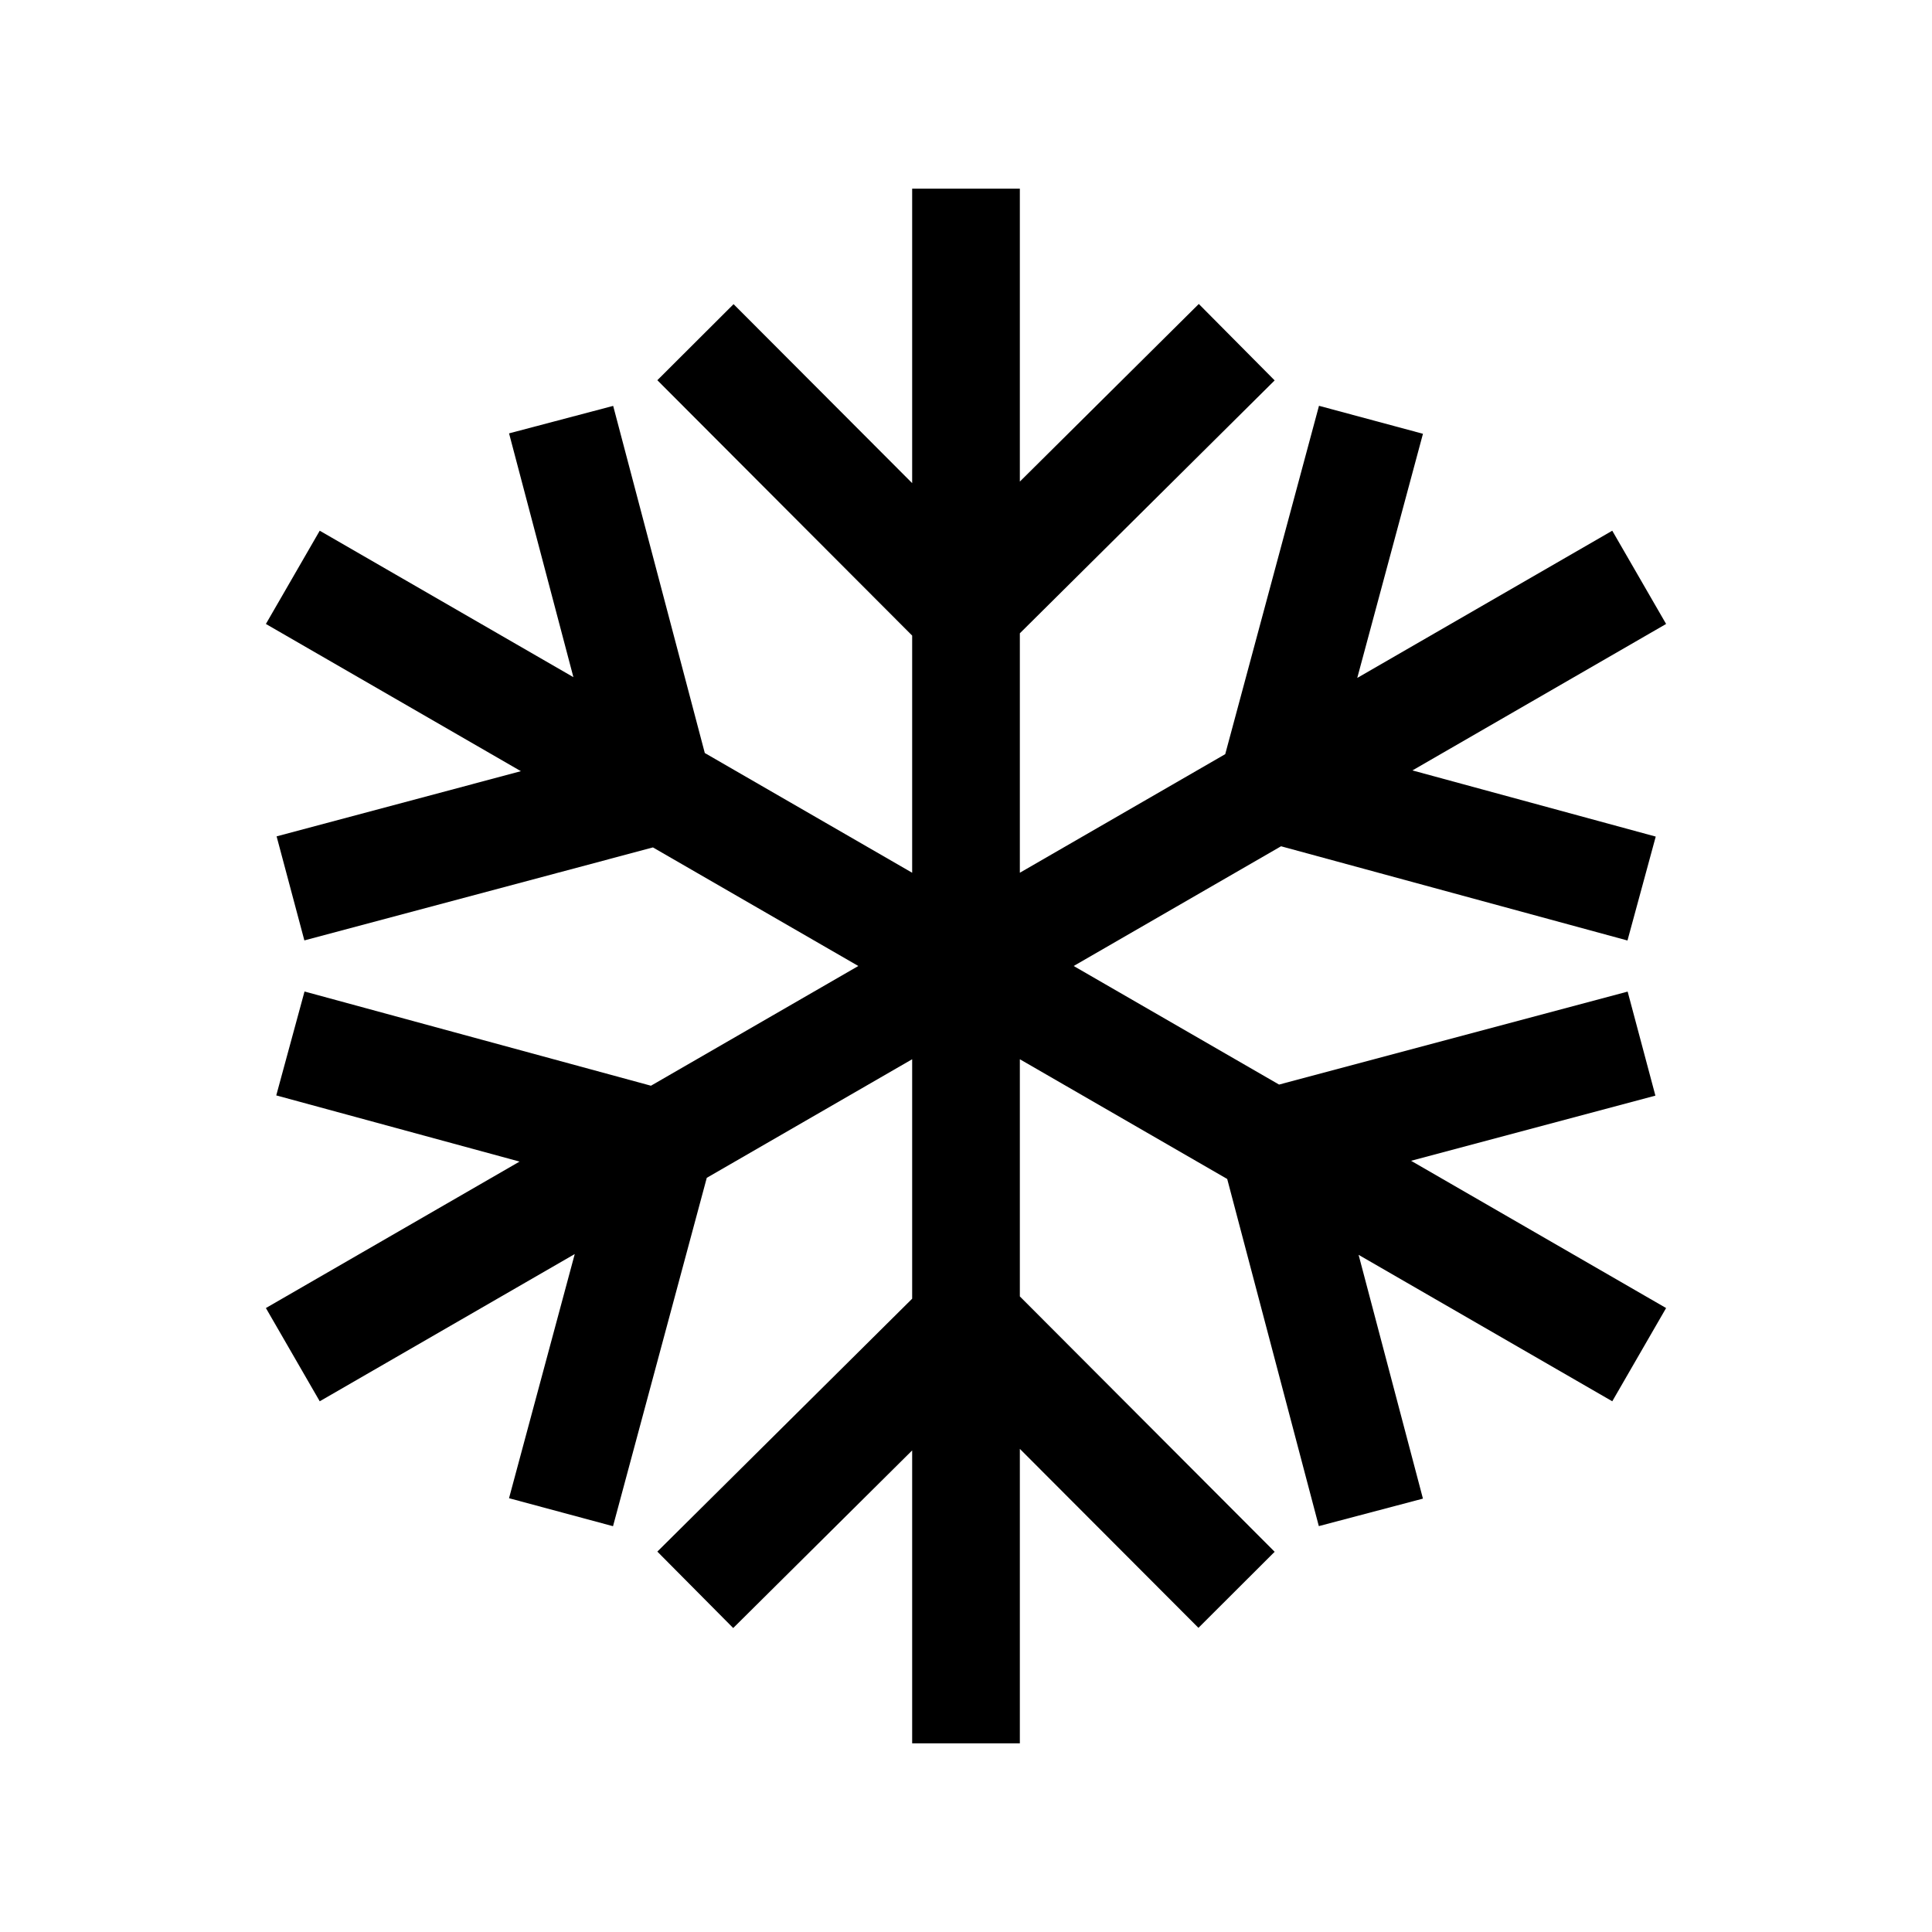 <?xml version="1.0" encoding="utf-8"?>

<!-- License Agreement at http://iconmonstr.com/license/ -->

<!DOCTYPE svg PUBLIC "-//W3C//DTD SVG 1.1//EN" "http://www.w3.org/Graphics/SVG/1.1/DTD/svg11.dtd">
<svg version="1.1" xmlns="http://www.w3.org/2000/svg" xmlns:xlink="http://www.w3.org/1999/xlink" x="0px" y="0px"
	 width="512px" height="512px" viewBox="0 0 512 512" enable-background="new 0 0 512 512" xml:space="preserve">
<polygon id="christmas-snowflake-icon" points="441.535,346.644 373.955,307.624 438.697,290.354 431.342,262.782 338.967,287.424 
	284.535,255.999 339.49,224.271 431.299,249.242 438.787,221.705 374.311,204.168 441.535,165.356 427.266,140.644 359.686,179.66 
	377.1,114.956 349.545,107.541 324.697,199.861 270.27,231.285 270.27,167.831 337.797,100.809 317.695,80.554 270.27,127.624 
	270.27,50 241.732,50 241.732,128.036 194.404,80.604 174.203,100.76 241.732,168.438 241.732,231.286 186.779,199.558 
	162.498,107.565 134.906,114.847 151.957,179.455 84.732,140.644 70.465,165.356 138.045,204.373 73.303,221.645 80.66,249.218 
	173.035,224.574 227.465,255.999 172.51,287.727 80.701,262.758 73.211,290.293 137.688,307.832 70.465,346.644 84.732,371.356 
	152.312,332.337 134.898,397.042 162.457,404.459 187.303,312.137 241.732,280.711 241.732,344.169 174.203,411.191 
	194.307,431.446 241.732,384.376 241.732,462 270.27,462 270.27,383.964 317.598,431.396 337.797,411.24 270.27,343.562 
	270.27,280.712 325.223,312.439 349.502,404.435 377.094,397.15 360.043,332.545 427.268,371.356 "/>
</svg>

